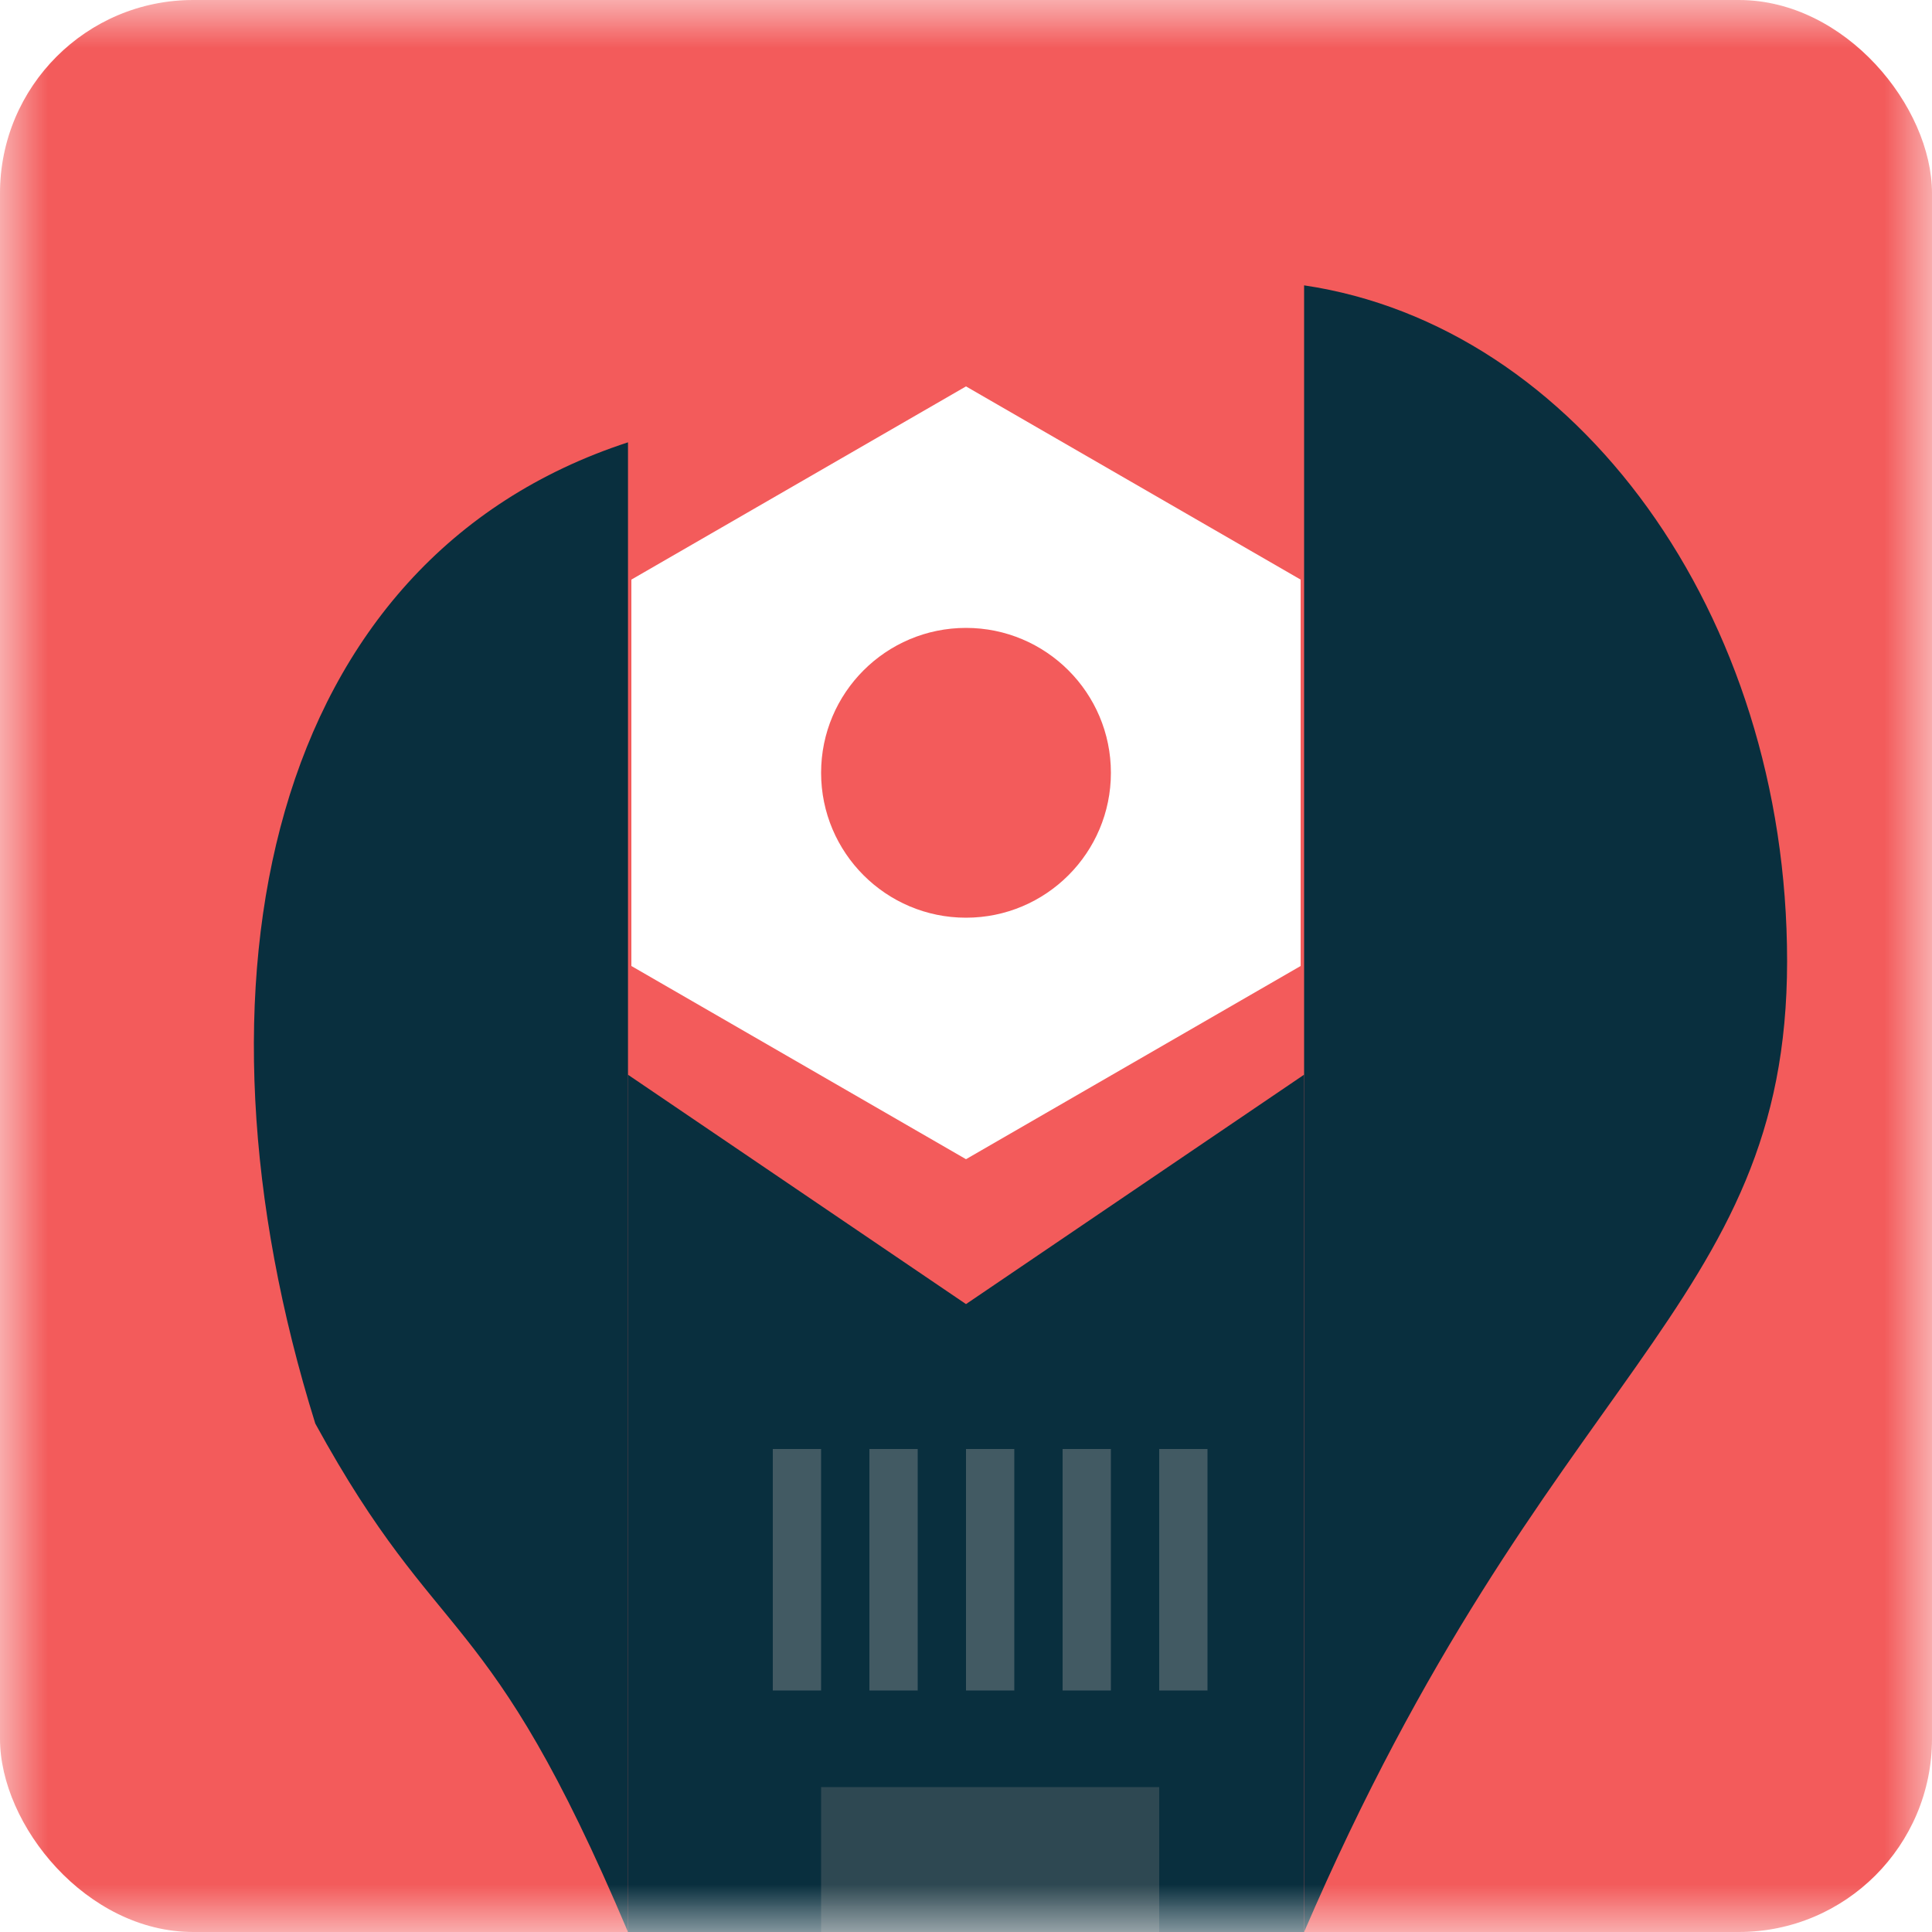 <?xml version="1.0" encoding="UTF-8" standalone="no"?>
<svg width="20px" height="20px" viewBox="0 0 20 20" version="1.1" xmlns="http://www.w3.org/2000/svg" xmlns:xlink="http://www.w3.org/1999/xlink" xmlns:sketch="http://www.bohemiancoding.com/sketch/ns">
    <rect x="0" y="0" width="20" height="20" fill="#808080" stroke="none"/>
    <!-- Generator: Sketch 3.3.2 (12043) - http://www.bohemiancoding.com/sketch -->
    <title>repair copy 2</title>
    <desc>Created with Sketch.</desc>
    <defs>
        <rect id="path-1" x="0" y="0" width="20" height="20"></rect>
    </defs>
    <g id="Page-1" stroke="none" stroke-width="1" fill="none" fill-rule="evenodd" sketch:type="MSPage">
        <g id="repair-copy-2" sketch:type="MSLayerGroup">
            <mask id="mask-2" sketch:name="Mask" fill="white">
                <use xlink:href="#path-1"></use>
            </mask>
            <use id="Mask" fill="#FFFFFF" sketch:type="MSShapeGroup" xlink:href="#path-1"></use>
            <g id="repair" mask="url(#mask-2)" sketch:type="MSShapeGroup">
                <rect id="Rectangle-368" fill="#F35B5B" x="0" y="0" width="20" height="20" rx="2"></rect>
                <path d="M10,4 L13.464,6 L13.464,10 L10,12 L6.536,10 L6.536,6 L10,4 L10,4 Z M10,9.5 C10.828,9.5 11.5,8.828 11.5,8 C11.5,7.172 10.828,6.5 10,6.5 C9.172,6.5 8.5,7.172 8.5,8 C8.5,8.828 9.172,9.5 10,9.5 L10,9.5 Z" id="Polygon-3" fill="#FFFFFF"></path>
                <path d="M13.5,20 C16,14.184 18.5,13.554 18.5,9.95 C18.5,6.345 16.317,3.372 13.5,2.954 L13.5,16.945 L13.5,20 L13.5,20 Z" id="Oval-338" fill="#092F3E"></path>
                <path d="M5.864,14.737 C7.294,10.156 6.353,5.795 2.627,4.579 L2.627,20 C4.089,16.543 4.564,17.111 5.864,14.737 L5.864,14.737 Z" id="Oval-339" fill="#092F3E" transform="translate(4.564, 12.29) scale(-1, 1) translate(-4.564, -12.29) "></path>
                <path d="M13.5,11.062 L13.5,20.5 L6.5,20.5 L6.5,11.062 L6.5,11.125 L10,13.5 L13.5,11.125 L13.5,11.062 L13.5,11.062 Z" id="Rectangle-369" fill="#092F3E"></path>
                <rect id="Rectangle-370" fill="#2E4852" x="8.5" y="18.5" width="3.5" height="1.5"></rect>
                <rect id="Rectangle-371" fill="#425A63" x="8" y="15" width="0.5" height="2.5"></rect>
                <rect id="Rectangle-371" fill="#425A63" x="9" y="15" width="0.5" height="2.5"></rect>
                <rect id="Rectangle-372" fill="#425A63" x="10" y="15" width="0.5" height="2.5"></rect>
                <rect id="Rectangle-373" fill="#425A63" x="11" y="15" width="0.5" height="2.5"></rect>
                <rect id="Rectangle-374" fill="#425A63" x="12" y="15" width="0.5" height="2.5"></rect>
            </g>
        </g>
    </g>
</svg>